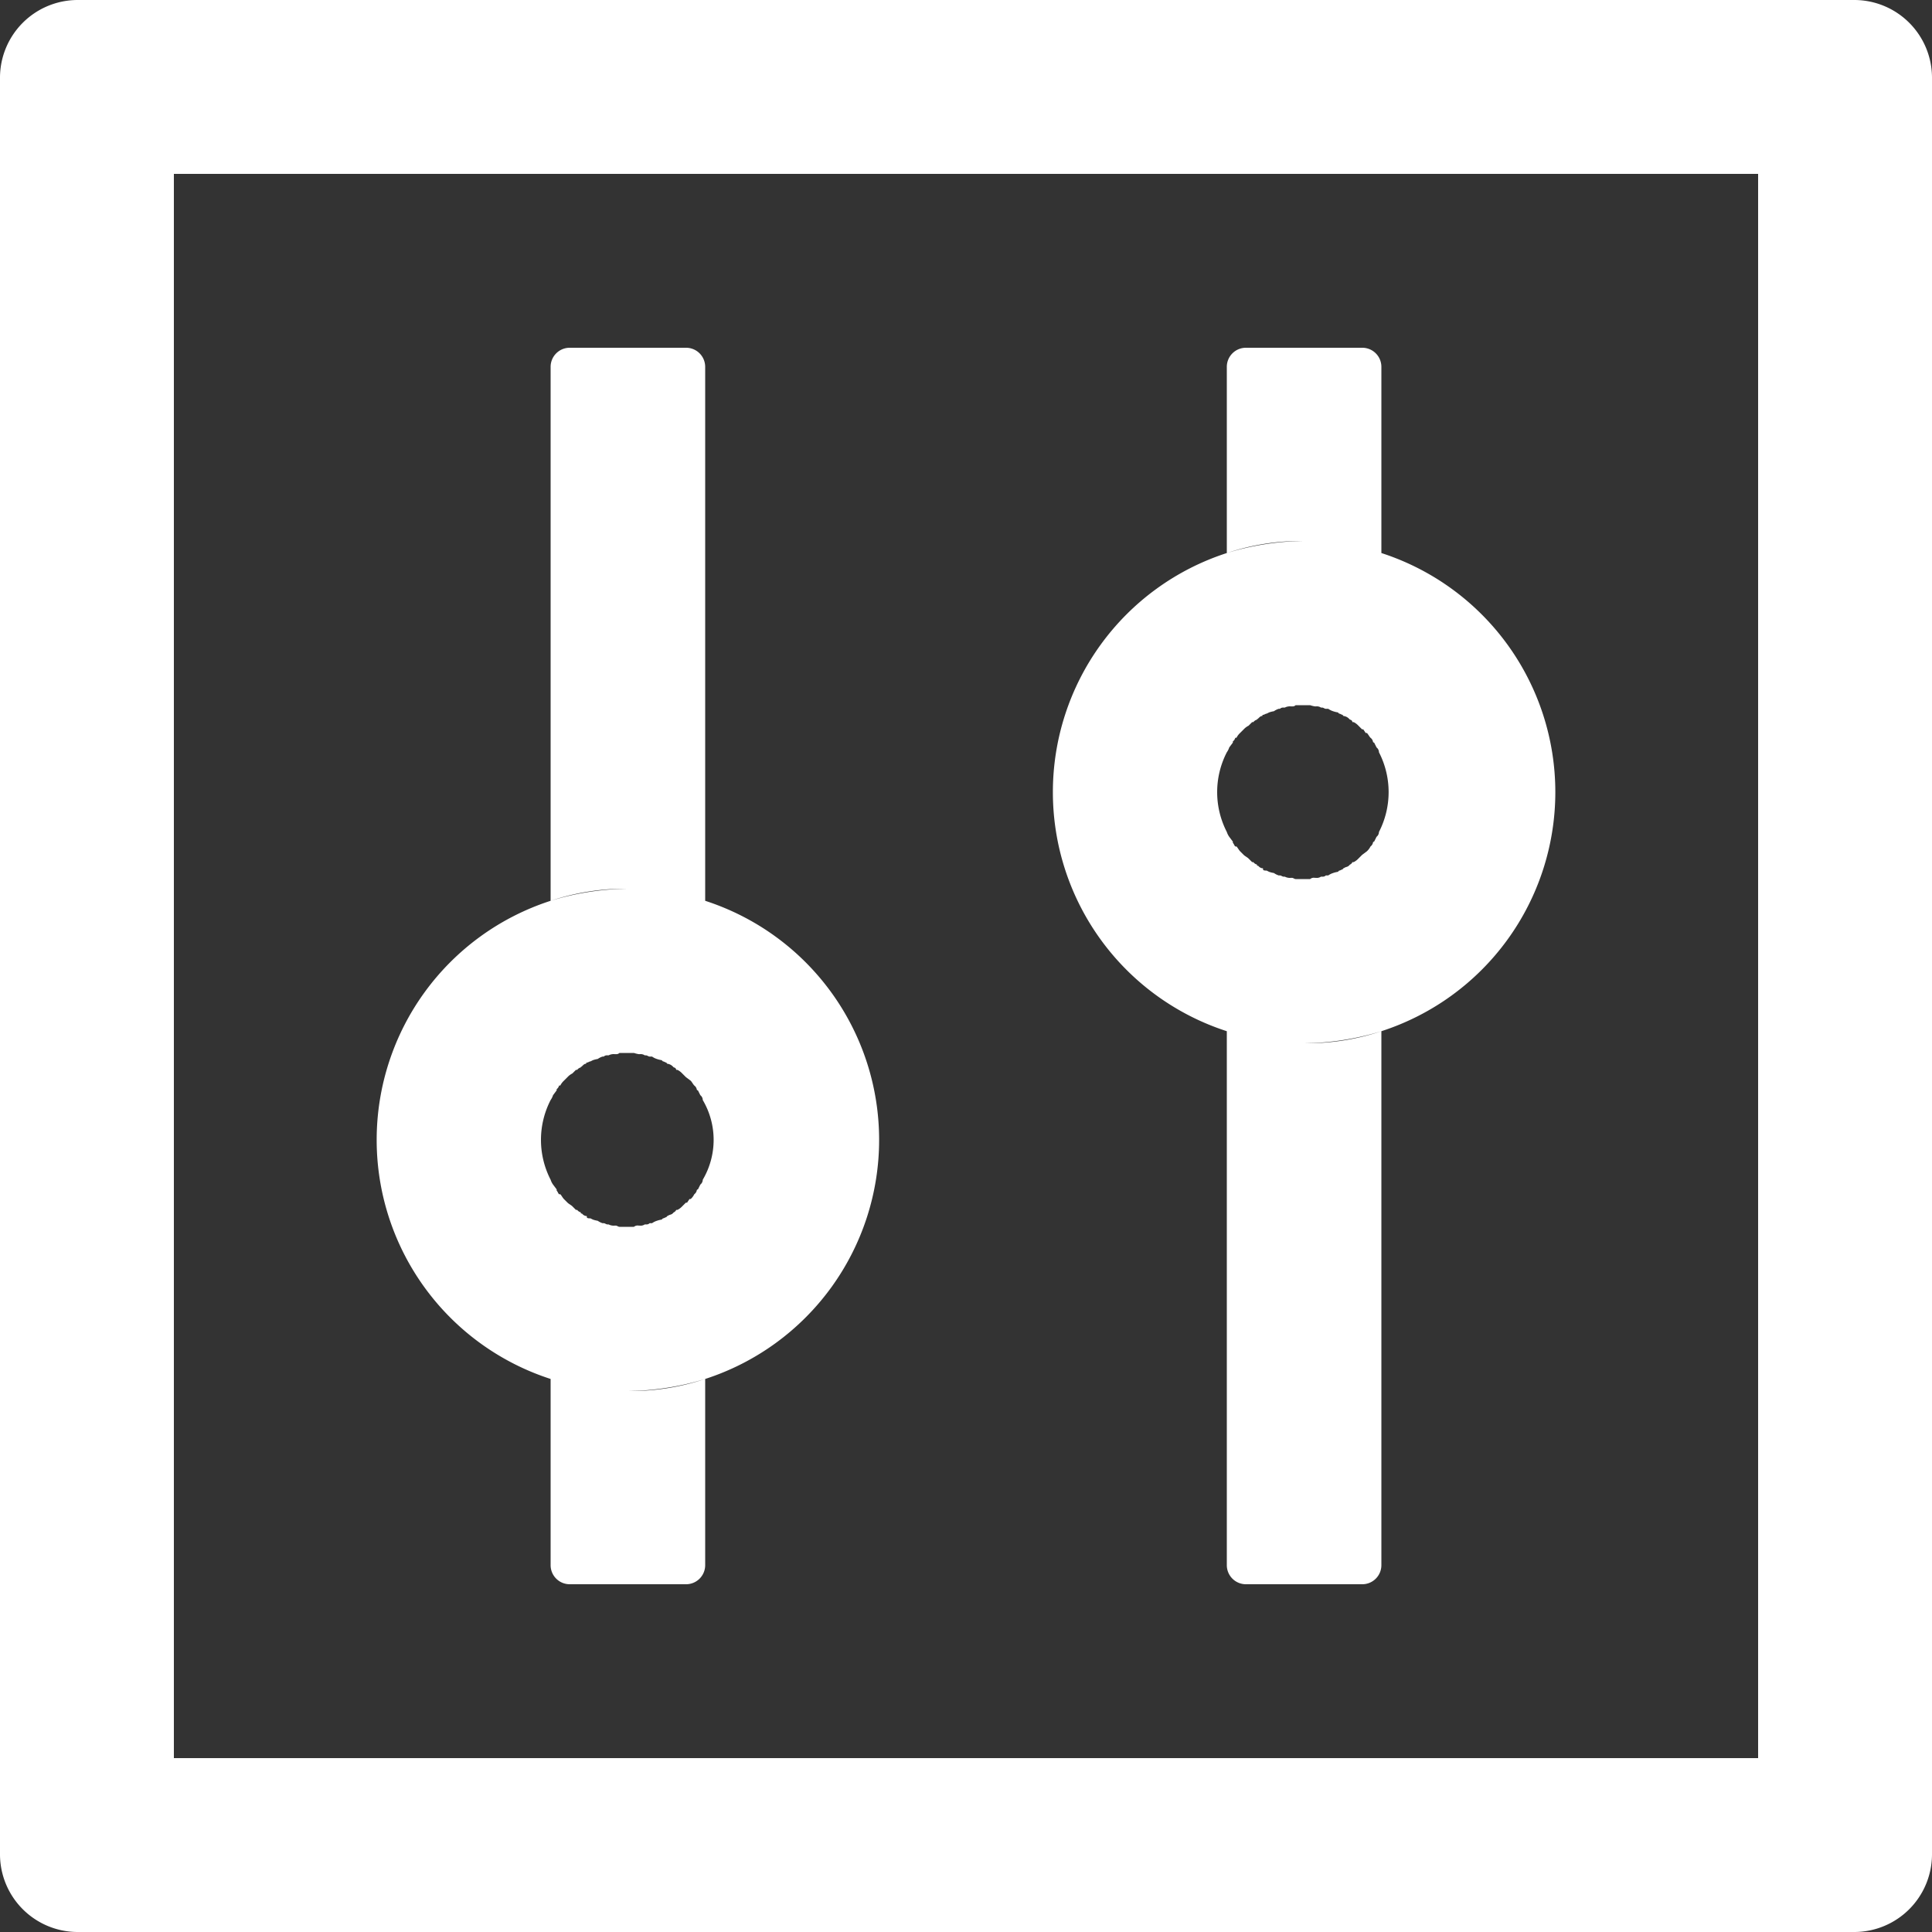 <svg xmlns="http://www.w3.org/2000/svg" width="16" height="16" viewBox="0 0 16 16" fill="#fff">
  <rect x="0" y="0" width="16" height="16" fill="#333333" stroke="none"/>
  <defs>
    <style>
      .cls-1 {
        fill: #fff;
        fill-rule: evenodd;
      }
    </style>
  </defs>
  <path id="常规icon" class="cls-1" d="M1072.36,1123h-14.72a0.644,0.644,0,0,1-.64-0.64v-14.72a0.644,0.644,0,0,1,.64-0.64h14.72a0.644,0.644,0,0,1,.64.64v14.72A0.644,0.644,0,0,1,1072.36,1123Zm-0.8-14.56h-13.12v13.12h13.12v-13.12Zm-10,6.02a2.254,2.254,0,0,1,.64-0.1,1.949,1.949,0,0,0-.64.1v-4.42a0.158,0.158,0,0,1,.16-0.16h0.96a0.158,0.158,0,0,1,.16.16v4.42a2.081,2.081,0,0,1,0,3.96,2.254,2.254,0,0,1-.64.1,1.949,1.949,0,0,0,.64-0.1v1.54a0.158,0.158,0,0,1-.16.16h-0.96a0.158,0.158,0,0,1-.16-0.16v-1.54A2.081,2.081,0,0,1,1061.56,1114.46Zm0,2.31a0.147,0.147,0,0,0,.02.04h0l0.03,0.04v0.01c0.01,0.01.01,0.02,0.02,0.03h0.01c0.01,0.01.02,0.03,0.03,0.04h0l0.03,0.03h0c0.01,0.01.03,0.02,0.04,0.03l0.03,0.03h0.01a0.053,0.053,0,0,0,.03.02c0,0.01,0,.01.01,0.01a0.053,0.053,0,0,0,.03.02c0.01,0,.01,0,0.01.01s0.02,0.01.03,0.01l0.02,0.01a0.227,0.227,0,0,0,.04.01,0.147,0.147,0,0,0,.04.02H1062c0.01,0,.02.01,0.03,0.01h0.01a0.09,0.09,0,0,0,.05.01h0.01c0.01,0,.02.01,0.03,0.01h0.12a0.048,0.048,0,0,1,.04-0.01h0.01a0.06,0.06,0,0,0,.04-0.01h0.01a0.037,0.037,0,0,0,.03-0.01h0.02a0.147,0.147,0,0,1,.04-0.02,0.227,0.227,0,0,1,.04-0.01l0.01-.01c0.01,0,.02-0.01.03-0.01a0.01,0.01,0,0,1,.01-0.01c0.01-.01.03-0.01,0.04-0.02l0.01-.01a0.038,0.038,0,0,0,.02-0.02h0.01a0.138,0.138,0,0,0,.04-0.03l0.03-.03h0.01l0.02-.03h0.01a0.138,0.138,0,0,0,.03-0.04h0a0.053,0.053,0,0,0,.02-0.03,0.01,0.01,0,0,1,.01-0.01l0.02-.04h0a0.052,0.052,0,0,0,.02-0.04,0.65,0.65,0,0,0,0-.66,0.052,0.052,0,0,0-.02-0.04h0l-0.02-.04a0.01,0.01,0,0,1-.01-0.01,0.053,0.053,0,0,0-.02-0.03h0c-0.01-.01-0.02-0.03-0.03-0.04l-0.04-.03-0.03-.03a0.138,0.138,0,0,0-.04-0.03h-0.01a0.022,0.022,0,0,0-.02-0.02l-0.01-.01a0.076,0.076,0,0,0-.04-0.02,0.01,0.01,0,0,1-.01-0.01c-0.01,0-.02-0.01-0.03-0.01l-0.01-.01a0.227,0.227,0,0,1-.04-0.01,0.147,0.147,0,0,1-.04-0.02h-0.02c-0.01,0-.02-0.01-0.03-0.01h-0.01a0.06,0.06,0,0,0-.04-0.01h-0.01a0.227,0.227,0,0,1-.04-0.01h-0.12a0.037,0.037,0,0,1-.03.01h-0.01a0.09,0.09,0,0,0-.05.01h-0.01a0.037,0.037,0,0,0-.03.01h-0.01a0.147,0.147,0,0,0-.04.02,0.227,0.227,0,0,0-.04.01l-0.02.01c-0.01,0-.02.01-0.03,0.01s0,0.01-.01.01-0.02.01-.03,0.02-0.01,0-.01.01a0.053,0.053,0,0,0-.03.02h-0.01l-0.03.03a0.138,0.138,0,0,0-.04.03l-0.03.03a0.138,0.138,0,0,0-.03.04h-0.01a0.053,0.053,0,0,1-.02.03v0.01l-0.03.04h0a0.142,0.142,0,0,1-.02.04A0.721,0.721,0,0,0,1061.56,1116.77Zm5.6-5.19a2.254,2.254,0,0,1,.64-0.1,1.949,1.949,0,0,0-.64.1v-1.54a0.158,0.158,0,0,1,.16-0.16h0.96a0.158,0.158,0,0,1,.16.16v1.54a2.081,2.081,0,0,1,0,3.96,2.254,2.254,0,0,1-.64.1,1.949,1.949,0,0,0,.64-0.1v4.42a0.158,0.158,0,0,1-.16.16h-0.96a0.158,0.158,0,0,1-.16-0.16v-4.42A2.081,2.081,0,0,1,1067.16,1111.58Zm0,2.31a0.147,0.147,0,0,0,.02.04h0l0.03,0.04v0.01c0.01,0.01.01,0.02,0.02,0.03h0.01c0.01,0.01.02,0.03,0.03,0.04l0.03,0.03c0.01,0.01.03,0.02,0.04,0.03l0.03,0.03h0.01a0.053,0.053,0,0,0,.03.02c0,0.01,0,.01.01,0.01a0.053,0.053,0,0,0,.03.02c0.01,0,.01,0,0.01.01s0.02,0.01.03,0.01l0.02,0.01a0.227,0.227,0,0,0,.04.01,0.147,0.147,0,0,0,.04.02h0.01c0.01,0,.02.01,0.03,0.01h0.01a0.09,0.09,0,0,0,.05.01h0.01c0.01,0,.02.01,0.03,0.01h0.12a0.048,0.048,0,0,1,.04-0.01h0.01a0.06,0.06,0,0,0,.04-0.01h0.01a0.037,0.037,0,0,0,.03-0.01H1068a0.147,0.147,0,0,1,.04-0.02,0.227,0.227,0,0,1,.04-0.01l0.01-.01c0.01,0,.02-0.01.03-0.01a0.01,0.01,0,0,1,.01-0.01c0.01-.01.03-0.01,0.04-0.02l0.01-.01a0.038,0.038,0,0,0,.02-0.02h0.01a0.138,0.138,0,0,0,.04-0.03l0.03-.03,0.04-.03a0.138,0.138,0,0,0,.03-0.04h0a0.053,0.053,0,0,0,.02-0.03,0.01,0.01,0,0,1,.01-0.01l0.02-.04h0a0.052,0.052,0,0,0,.02-0.04,0.721,0.721,0,0,0,0-.66,0.052,0.052,0,0,0-.02-0.04h0l-0.02-.04a0.01,0.01,0,0,1-.01-0.01,0.053,0.053,0,0,0-.02-0.03h0c-0.01-.01-0.02-0.03-0.03-0.04h-0.01l-0.02-.03h-0.01l-0.03-.03a0.138,0.138,0,0,0-.04-0.03h-0.01a0.022,0.022,0,0,0-.02-0.02l-0.01-.01a0.076,0.076,0,0,0-.04-0.02,0.01,0.01,0,0,1-.01-0.01c-0.01,0-.02-0.01-0.03-0.01l-0.01-.01a0.227,0.227,0,0,1-.04-0.01,0.147,0.147,0,0,1-.04-0.02h-0.02c-0.01,0-.02-0.01-0.03-0.01h-0.01a0.06,0.06,0,0,0-.04-0.01h-0.01a0.227,0.227,0,0,1-.04-0.01h-0.12a0.037,0.037,0,0,1-.03.01h-0.01a0.09,0.09,0,0,0-.05.01h-0.01a0.037,0.037,0,0,0-.03.01h-0.01a0.147,0.147,0,0,0-.04.02,0.227,0.227,0,0,0-.04.01l-0.02.01c-0.01,0-.02.01-0.03,0.01s0,0.01-.01.01-0.02.01-.03,0.02-0.01,0-.01.01a0.053,0.053,0,0,0-.03.02h-0.01l-0.03.03a0.138,0.138,0,0,0-.04.03h0l-0.03.03h0a0.138,0.138,0,0,0-.03.04h-0.01a0.053,0.053,0,0,1-.02.03v0.01l-0.03.04h0a0.142,0.142,0,0,1-.02.04A0.721,0.721,0,0,0,1067.16,1113.89Z" transform="translate(-1057 -1107)"/>
</svg>
